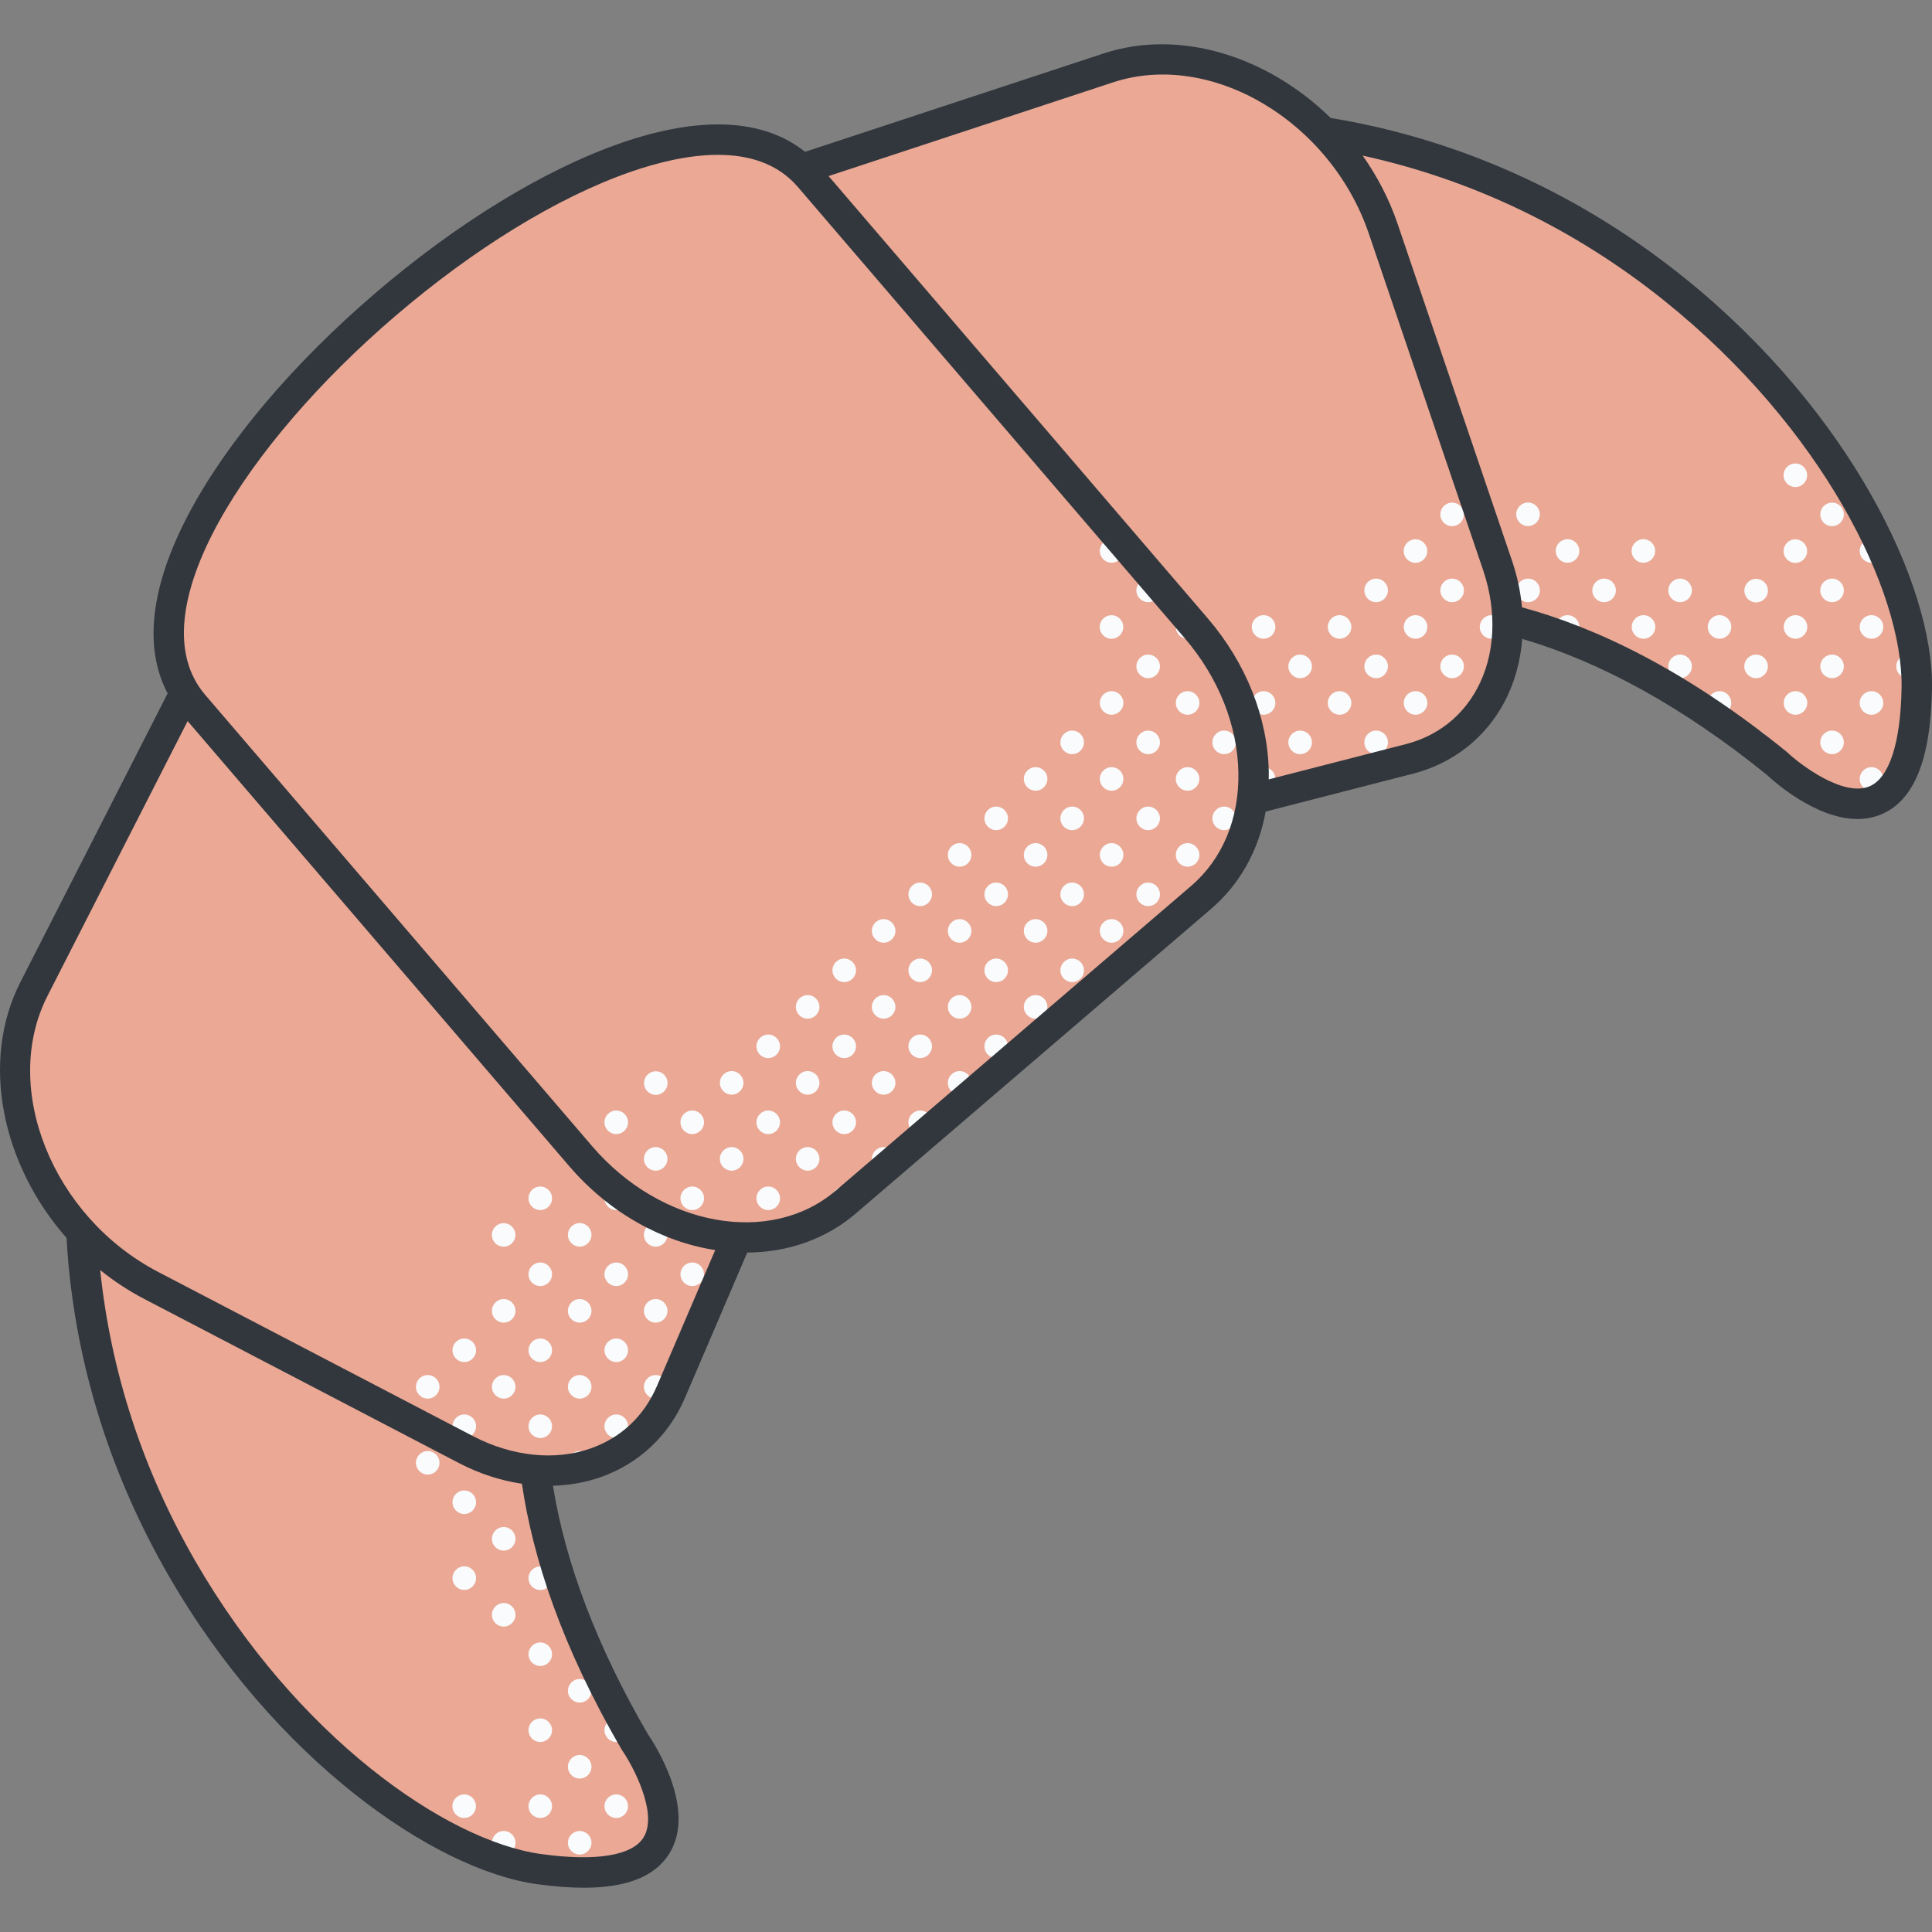 <svg id="Capa_1" enable-background="new 0 0 511.297 511.297" height="512" viewBox="0 0 511.297 511.297" width="512" xmlns="http://www.w3.org/2000/svg"><rect x="0" y="0" width="511.297" height="511.297" fill="#808080" stroke="none"/><g><path d="m350.209 34.956c-15.47-15.754-37.684-23.317-56.911-16.982l-81.148 26.737c-43.286-40.563-194.678 88.816-163.206 138.665l-39.96 78.36c-10.158 19.919-4.108 46.021 12.537 64.187 4.864 95.747 79.537 162.997 121.159 168.731 53.766 7.407 25.365-33.587 25.365-33.587-16.405-28.131-23.971-52.097-26.42-71.992 15.622 1.274 29.728-6.211 35.925-20.67l17.559-40.967c10.581.511 20.762-2.491 28.754-9.343l93.996-80.589c7.732-6.629 12.228-15.829 13.518-25.96l41.602-10.695c16.734-4.302 26.605-19.318 25.992-37.037 20.174 4.994 44.112 16.208 71.232 38.194 0 0 36.177 34.327 37.066-19.94.71-43.307-57.825-131.305-157.06-147.112z" fill="#eaa895"/><g fill="#f9fbfc"><g><path d="m163.09 454.774c-1.723 0-3.119 1.397-3.119 3.12s1.397 3.119 3.119 3.119c1.723 0 3.119-1.396 3.119-3.119 0-.017-.005-.033-.005-.051-.487-.861-.967-1.719-1.438-2.573-.485-.31-1.058-.496-1.676-.496z"/><path d="m163.09 474.884c-1.723 0-3.119 1.397-3.119 3.12s1.397 3.119 3.119 3.119c1.723 0 3.119-1.396 3.119-3.119s-1.396-3.12-3.119-3.12z"/><path d="m173.523 484.56c-1.723 0-3.119 1.397-3.119 3.119 0 1.204.689 2.236 1.688 2.756 1.584-1.578 2.544-3.427 3.032-5.421-.469-.281-1.013-.454-1.601-.454z"/><path d="m139.861 397.564c0 1.723 1.397 3.119 3.119 3.119.195 0 .384-.023.57-.057-.436-2.081-.812-4.119-1.142-6.123-1.449.269-2.547 1.534-2.547 3.061z"/><path d="m142.98 414.554c-1.723 0-3.119 1.397-3.119 3.12s1.397 3.119 3.119 3.119c1.723 0 3.119-1.396 3.119-3.119s-1.396-3.12-3.119-3.12z"/><path d="m150.294 427.35c0 1.516 1.082 2.776 2.514 3.058-.672-1.65-1.301-3.276-1.909-4.89-.376.516-.605 1.145-.605 1.832z"/><path d="m142.98 434.664c-1.723 0-3.119 1.397-3.119 3.12s1.397 3.119 3.119 3.119c1.723 0 3.119-1.396 3.119-3.119s-1.396-3.12-3.119-3.12z"/><path d="m153.414 444.341c-1.722 0-3.119 1.397-3.119 3.12s1.397 3.119 3.119 3.119c1.723 0 3.119-1.396 3.119-3.119 0-1.724-1.397-3.12-3.119-3.12z"/><path d="m142.98 454.774c-1.723 0-3.119 1.397-3.119 3.12s1.397 3.119 3.119 3.119c1.723 0 3.119-1.396 3.119-3.119s-1.396-3.12-3.119-3.12z"/><path d="m153.414 464.451c-1.722 0-3.119 1.397-3.119 3.12s1.397 3.119 3.119 3.119c1.723 0 3.119-1.396 3.119-3.119 0-1.724-1.397-3.12-3.119-3.12z"/><path d="m142.98 474.884c-1.723 0-3.119 1.397-3.119 3.12s1.397 3.119 3.119 3.119c1.723 0 3.119-1.396 3.119-3.119s-1.396-3.12-3.119-3.12z"/><path d="m122.843 474.884c-1.723 0-3.119 1.397-3.119 3.12s1.396 3.119 3.119 3.119 3.119-1.396 3.119-3.119-1.396-3.12-3.119-3.12z"/><path d="m156.533 487.68c0-1.723-1.397-3.119-3.119-3.119s-3.119 1.397-3.119 3.119c0 1.723 1.397 3.119 3.119 3.119s3.119-1.396 3.119-3.119z"/><path d="m122.87 394.445c-1.723 0-3.119 1.397-3.119 3.12s1.397 3.119 3.119 3.119c1.723 0 3.119-1.396 3.119-3.119.001-1.724-1.396-3.12-3.119-3.12z"/><path d="m133.304 410.36c1.723 0 3.119-1.396 3.119-3.119s-1.396-3.12-3.119-3.12-3.119 1.397-3.119 3.12c-.001 1.722 1.396 3.119 3.119 3.119z"/><path d="m133.304 430.469c1.723 0 3.119-1.396 3.119-3.119s-1.396-3.12-3.119-3.12-3.119 1.397-3.119 3.12 1.396 3.119 3.119 3.119z"/><path d="m122.87 420.766c1.723 0 3.119-1.396 3.119-3.119s-1.396-3.12-3.119-3.12-3.119 1.397-3.119 3.12 1.397 3.119 3.119 3.119z"/><path d="m130.184 487.68c0 1.723 1.397 3.119 3.119 3.119 1.723 0 3.119-1.396 3.119-3.119s-1.396-3.119-3.119-3.119c-1.722-.001-3.119 1.396-3.119 3.119z"/><path d="m113.194 390.25c1.723 0 3.119-1.396 3.119-3.119s-1.396-3.12-3.119-3.12-3.119 1.397-3.119 3.12 1.396 3.119 3.119 3.119z"/></g><g><path d="m503.305 158.881c-.393-1.228-.811-2.469-1.26-3.723-.127.34-.206.704-.206 1.087-.001 1.114.587 2.084 1.466 2.636z"/><path d="m504.958 173.236c-1.723 0-3.119 1.397-3.119 3.12s1.397 3.119 3.119 3.119c.876 0 1.665-.363 2.232-.945-.081-1.529-.228-3.103-.44-4.722-.508-.358-1.124-.572-1.792-.572z"/><path d="m504.958 193.346c-1.723 0-3.119 1.397-3.119 3.12s1.397 3.119 3.119 3.119c.059 0 .114-.014.172-.017.491-1.743.909-3.692 1.242-5.868-.427-.219-.902-.354-1.414-.354z"/><path d="m484.848 133.016c-1.723 0-3.119 1.397-3.119 3.12s1.397 3.119 3.119 3.119c1.723 0 3.119-1.396 3.119-3.119s-1.396-3.12-3.119-3.12z"/><path d="m495.281 142.693c-1.723 0-3.119 1.397-3.119 3.12s1.397 3.119 3.119 3.119c1.639 0 2.968-1.269 3.095-2.876-.411-.919-.838-1.842-1.277-2.77-.512-.37-1.137-.593-1.818-.593z"/><path d="m484.848 159.365c1.723 0 3.119-1.396 3.119-3.119s-1.397-3.12-3.119-3.12c-1.723 0-3.119 1.397-3.119 3.12 0 1.722 1.396 3.119 3.119 3.119z"/><path d="m495.281 162.802c-1.723 0-3.119 1.397-3.119 3.12s1.397 3.119 3.119 3.119c1.723 0 3.119-1.396 3.119-3.119s-1.396-3.12-3.119-3.12z"/><path d="m484.848 179.475c1.723 0 3.119-1.396 3.119-3.119s-1.397-3.12-3.119-3.12c-1.723 0-3.119 1.397-3.119 3.12 0 1.722 1.396 3.119 3.119 3.119z"/><path d="m495.281 189.151c1.723 0 3.119-1.396 3.119-3.119s-1.397-3.12-3.119-3.12c-1.723 0-3.119 1.397-3.119 3.12s1.397 3.119 3.119 3.119z"/><path d="m484.848 199.584c1.723 0 3.119-1.396 3.119-3.119s-1.397-3.12-3.119-3.12c-1.723 0-3.119 1.397-3.119 3.12s1.396 3.119 3.119 3.119z"/><path d="m495.281 209.261c1.723 0 3.119-1.396 3.119-3.119s-1.397-3.12-3.119-3.12c-1.723 0-3.119 1.397-3.119 3.12s1.397 3.119 3.119 3.119z"/><path d="m475.172 162.802c-1.723 0-3.119 1.397-3.119 3.12s1.397 3.119 3.119 3.119c1.723 0 3.119-1.396 3.119-3.119s-1.397-3.12-3.119-3.12z"/><path d="m464.738 179.475c1.723 0 3.119-1.396 3.119-3.119s-1.397-3.12-3.119-3.12c-1.723 0-3.119 1.397-3.119 3.12 0 1.722 1.396 3.119 3.119 3.119z"/><path d="m475.172 182.912c-1.723 0-3.119 1.397-3.119 3.12s1.397 3.119 3.119 3.119c1.723 0 3.119-1.396 3.119-3.119s-1.397-3.12-3.119-3.12z"/><path d="m467.857 196.465c0-1.723-1.397-3.12-3.119-3.12-1.368 0-2.518.887-2.939 2.113 1.55 1.16 3.113 2.359 4.686 3.59.828-.559 1.372-1.507 1.372-2.583z"/><path d="m478.291 206.142c0-1.723-1.397-3.12-3.119-3.12-.98 0-1.844.462-2.416 1.169 1.306 1.048 3.043 2.346 5.047 3.613.305-.482.488-1.049.488-1.662z"/><path d="m444.628 153.126c-1.723 0-3.119 1.397-3.119 3.12s1.397 3.119 3.119 3.119c1.723 0 3.119-1.396 3.119-3.119.001-1.723-1.396-3.12-3.119-3.12z"/><path d="m455.062 162.802c-1.723 0-3.119 1.397-3.119 3.12s1.397 3.119 3.119 3.119c1.723 0 3.119-1.396 3.119-3.119s-1.397-3.12-3.119-3.12z"/><path d="m464.761 153.188c-1.723 0-3.119 1.397-3.119 3.12s1.397 3.119 3.119 3.119c1.723 0 3.119-1.396 3.119-3.119s-1.397-3.12-3.119-3.12z"/><path d="m475.134 142.73c-1.723 0-3.119 1.397-3.119 3.12s1.397 3.119 3.119 3.119c1.723 0 3.119-1.396 3.119-3.119s-1.396-3.12-3.119-3.12z"/><path d="m475.134 122.657c-1.723 0-3.119 1.397-3.119 3.12s1.397 3.119 3.119 3.119c1.723 0 3.119-1.396 3.119-3.119s-1.396-3.12-3.119-3.12z"/><path d="m444.628 173.236c-1.723 0-3.119 1.397-3.119 3.12s1.397 3.119 3.119 3.119c1.723 0 3.119-1.396 3.119-3.119.001-1.723-1.396-3.12-3.119-3.12z"/><path d="m455.062 182.912c-1.723 0-3.119 1.397-3.119 3.12s1.397 3.119 3.119 3.119c1.723 0 3.119-1.396 3.119-3.119s-1.397-3.12-3.119-3.12z"/><path d="m421.399 156.246c0 1.723 1.397 3.119 3.119 3.119 1.723 0 3.119-1.396 3.119-3.119s-1.397-3.12-3.119-3.12-3.119 1.397-3.119 3.12z"/><path d="m434.952 162.802c-1.723 0-3.119 1.397-3.119 3.12s1.397 3.119 3.119 3.119c1.723 0 3.119-1.396 3.119-3.119s-1.396-3.12-3.119-3.12z"/><path d="m411.723 145.812c0 1.723 1.397 3.119 3.119 3.119 1.723 0 3.119-1.396 3.119-3.119s-1.396-3.12-3.119-3.12c-1.723.001-3.119 1.397-3.119 3.12z"/><path d="m401.265 136.113c0 1.723 1.397 3.119 3.119 3.119 1.723 0 3.119-1.396 3.119-3.119s-1.396-3.12-3.119-3.12c-1.723.001-3.119 1.397-3.119 3.12z"/><path d="m431.795 145.812c0 1.723 1.397 3.119 3.119 3.119 1.723 0 3.119-1.396 3.119-3.119s-1.396-3.12-3.119-3.12c-1.722.001-3.119 1.397-3.119 3.12z"/><path d="m404.408 153.126c-1.723 0-3.119 1.397-3.119 3.12s1.396 3.119 3.119 3.119 3.119-1.396 3.119-3.119c.001-1.723-1.396-3.12-3.119-3.12z"/><path d="m417.961 165.922c0-1.723-1.396-3.12-3.119-3.12s-3.119 1.397-3.119 3.12c0 .772.291 1.469.756 2.014.936.339 1.879.692 2.829 1.058 1.5-.226 2.653-1.509 2.653-3.072z"/></g><g><path d="m183.2 334.115c-1.723 0-3.119 1.397-3.119 3.12s1.396 3.119 3.119 3.119 3.119-1.396 3.119-3.119-1.396-3.12-3.119-3.12z"/><path d="m180.081 357.344c0 .982.463 1.847 1.172 2.419l2.356-5.497c-.135-.018-.268-.041-.409-.041-1.723 0-3.119 1.397-3.119 3.119z"/><path d="m162.692 314.045c-1.533.197-2.721 1.493-2.721 3.079 0 1.723 1.397 3.119 3.119 3.119 1.723 0 3.119-1.396 3.119-3.119 0-.228-.028-.45-.074-.664-1.17-.771-2.319-1.575-3.443-2.415z"/><path d="m173.523 323.681c-1.723 0-3.119 1.397-3.119 3.12s1.397 3.119 3.119 3.119c1.723 0 3.119-1.396 3.119-3.119.001-1.723-1.396-3.12-3.119-3.12z"/><path d="m163.09 334.115c-1.723 0-3.119 1.397-3.119 3.12s1.397 3.119 3.119 3.119c1.723 0 3.119-1.396 3.119-3.119s-1.396-3.12-3.119-3.12z"/><path d="m173.523 343.791c-1.723 0-3.119 1.397-3.119 3.119 0 1.723 1.397 3.119 3.119 3.119 1.723 0 3.119-1.396 3.119-3.119.001-1.722-1.396-3.119-3.119-3.119z"/><path d="m163.09 354.225c-1.723 0-3.119 1.397-3.119 3.12s1.397 3.119 3.119 3.119c1.723 0 3.119-1.396 3.119-3.119s-1.396-3.12-3.119-3.12z"/><path d="m173.523 370.14c1.723 0 3.119-1.396 3.119-3.119s-1.397-3.12-3.119-3.12c-1.723 0-3.119 1.397-3.119 3.12s1.397 3.119 3.119 3.119z"/><path d="m163.09 374.335c-1.723 0-3.119 1.397-3.119 3.12s1.397 3.119 3.119 3.119c1.723 0 3.119-1.396 3.119-3.119 0-1.724-1.396-3.12-3.119-3.12z"/><path d="m151.804 304.031c-.902.547-1.51 1.529-1.51 2.66 0 1.723 1.397 3.119 3.119 3.119 1.086 0 2.04-.556 2.599-1.397-1.462-1.396-2.86-2.864-4.208-4.382z"/><path d="m142.98 314.005c-1.723 0-3.119 1.397-3.119 3.12s1.397 3.119 3.119 3.119c1.723 0 3.119-1.396 3.119-3.119s-1.396-3.12-3.119-3.12z"/><path d="m133.286 323.699c-1.723 0-3.119 1.397-3.119 3.119 0 1.723 1.396 3.119 3.119 3.119s3.119-1.396 3.119-3.119c.001-1.722-1.396-3.119-3.119-3.119z"/><path d="m153.414 323.681c-1.722 0-3.119 1.397-3.119 3.12s1.397 3.119 3.119 3.119c1.723 0 3.119-1.396 3.119-3.119s-1.397-3.12-3.119-3.12z"/><path d="m142.98 334.115c-1.723 0-3.119 1.397-3.119 3.12s1.397 3.119 3.119 3.119c1.723 0 3.119-1.396 3.119-3.119s-1.396-3.12-3.119-3.12z"/><path d="m153.414 343.791c-1.722 0-3.119 1.397-3.119 3.119 0 1.723 1.397 3.119 3.119 3.119 1.723 0 3.119-1.396 3.119-3.119 0-1.722-1.397-3.119-3.119-3.119z"/><path d="m142.98 354.225c-1.723 0-3.119 1.397-3.119 3.12s1.397 3.119 3.119 3.119c1.723 0 3.119-1.396 3.119-3.119s-1.396-3.12-3.119-3.12z"/><path d="m153.414 363.901c-1.722 0-3.119 1.397-3.119 3.12s1.397 3.119 3.119 3.119c1.723 0 3.119-1.396 3.119-3.119s-1.397-3.12-3.119-3.12z"/><path d="m142.98 374.335c-1.723 0-3.119 1.397-3.119 3.12s1.397 3.119 3.119 3.119c1.723 0 3.119-1.396 3.119-3.119 0-1.724-1.396-3.12-3.119-3.12z"/><path d="m156.533 387.131c0-1.723-1.397-3.12-3.119-3.12s-3.119 1.397-3.119 3.12c0 .612.183 1.179.488 1.661 1.959-.288 3.869-.723 5.715-1.303.013-.119.035-.236.035-.358z"/><path d="m133.304 343.791c-1.723 0-3.119 1.397-3.119 3.119 0 1.723 1.397 3.119 3.119 3.119 1.723 0 3.119-1.396 3.119-3.119 0-1.722-1.396-3.119-3.119-3.119z"/><path d="m122.87 354.225c-1.723 0-3.119 1.397-3.119 3.12s1.397 3.119 3.119 3.119c1.723 0 3.119-1.396 3.119-3.119.001-1.723-1.396-3.12-3.119-3.12z"/><path d="m133.304 363.901c-1.723 0-3.119 1.397-3.119 3.12s1.397 3.119 3.119 3.119c1.723 0 3.119-1.396 3.119-3.119s-1.396-3.12-3.119-3.12z"/><path d="m122.87 374.335c-1.723 0-3.119 1.397-3.119 3.12s1.397 3.119 3.119 3.119c1.723 0 3.119-1.396 3.119-3.119.001-1.724-1.396-3.12-3.119-3.12z"/><path d="m136.423 387.131c0-1.723-1.396-3.12-3.119-3.12-1.549 0-2.825 1.132-3.068 2.612 1.991.694 3.982 1.249 5.961 1.661.143-.358.226-.745.226-1.153z"/><path d="m110.075 367.021c0 1.723 1.397 3.119 3.119 3.119 1.723 0 3.119-1.396 3.119-3.119s-1.396-3.12-3.119-3.12-3.119 1.397-3.119 3.12z"/></g><g><path d="m384.299 133.016c-1.723 0-3.119 1.397-3.119 3.12s1.397 3.119 3.119 3.119c1.723 0 3.119-1.396 3.119-3.119s-1.397-3.12-3.119-3.12z"/><path d="m374.6 142.715c-1.723 0-3.119 1.397-3.119 3.12s1.397 3.119 3.119 3.119c1.723 0 3.119-1.396 3.119-3.119s-1.397-3.12-3.119-3.12z"/><path d="m391.613 145.812c0 1.723 1.397 3.119 3.119 3.119.451 0 .877-.1 1.264-.272l-1.994-5.871c-1.369.33-2.389 1.554-2.389 3.024z"/><path d="m384.299 153.126c-1.723 0-3.119 1.397-3.119 3.12s1.397 3.119 3.119 3.119c1.723 0 3.119-1.396 3.119-3.119s-1.397-3.12-3.119-3.12z"/><path d="m391.613 165.922c0 1.723 1.397 3.119 3.119 3.119 1.723 0 3.119-1.396 3.119-3.119s-1.397-3.12-3.119-3.12-3.119 1.397-3.119 3.12z"/><path d="m384.299 173.236c-1.723 0-3.119 1.397-3.119 3.12s1.397 3.119 3.119 3.119c1.723 0 3.119-1.396 3.119-3.119s-1.397-3.12-3.119-3.12z"/><path d="m364.189 153.126c-1.723 0-3.119 1.397-3.119 3.12s1.397 3.119 3.119 3.119 3.119-1.396 3.119-3.119-1.396-3.12-3.119-3.12z"/><path d="m374.622 162.802c-1.723 0-3.119 1.397-3.119 3.12s1.397 3.119 3.119 3.119c1.723 0 3.119-1.396 3.119-3.119s-1.396-3.12-3.119-3.12z"/><path d="m364.189 173.236c-1.723 0-3.119 1.397-3.119 3.12s1.397 3.119 3.119 3.119 3.119-1.396 3.119-3.119-1.396-3.12-3.119-3.12z"/><path d="m374.622 182.912c-1.723 0-3.119 1.397-3.119 3.12s1.397 3.119 3.119 3.119c1.723 0 3.119-1.396 3.119-3.119.001-1.723-1.396-3.12-3.119-3.12z"/><path d="m364.189 193.346c-1.723 0-3.119 1.397-3.119 3.12s1.397 3.119 3.119 3.119 3.119-1.396 3.119-3.119-1.396-3.12-3.119-3.12z"/><path d="m354.512 162.802c-1.723 0-3.119 1.397-3.119 3.12s1.397 3.119 3.119 3.119c1.723 0 3.119-1.396 3.119-3.119s-1.396-3.12-3.119-3.12z"/><path d="m344.079 173.236c-1.723 0-3.119 1.397-3.119 3.12s1.396 3.119 3.119 3.119 3.119-1.396 3.119-3.119-1.396-3.12-3.119-3.12z"/><path d="m354.512 182.912c-1.723 0-3.119 1.397-3.119 3.12s1.397 3.119 3.119 3.119c1.723 0 3.119-1.396 3.119-3.119.001-1.723-1.396-3.12-3.119-3.12z"/><path d="m344.079 193.346c-1.723 0-3.119 1.397-3.119 3.12s1.396 3.119 3.119 3.119 3.119-1.396 3.119-3.119-1.396-3.12-3.119-3.12z"/><path d="m354.512 203.022c-1.723 0-3.119 1.397-3.119 3.12 0 .086.018.167.025.25l5.935-1.526c-.488-1.085-1.573-1.844-2.841-1.844z"/><path d="m334.402 162.802c-1.722 0-3.119 1.397-3.119 3.12s1.397 3.119 3.119 3.119c1.723 0 3.119-1.396 3.119-3.119s-1.396-3.12-3.119-3.12z"/><path d="m334.402 182.912c-1.722 0-3.119 1.397-3.119 3.12s1.397 3.119 3.119 3.119c1.723 0 3.119-1.396 3.119-3.119.001-1.723-1.396-3.12-3.119-3.12z"/><path d="m334.402 203.022c-1.722 0-3.119 1.397-3.119 3.12s1.397 3.119 3.119 3.119c1.723 0 3.119-1.396 3.119-3.119.001-1.723-1.396-3.12-3.119-3.12z"/></g><g><path d="m320.85 176.356c0 1.723 1.397 3.119 3.119 3.119.456 0 .886-.103 1.277-.279-.927-1.82-1.954-3.615-3.078-5.38-.795.565-1.318 1.489-1.318 2.54z"/><path d="m320.85 196.465c0 1.723 1.397 3.119 3.119 3.119 1.723 0 3.119-1.396 3.119-3.119s-1.397-3.12-3.119-3.12c-1.723.001-3.119 1.398-3.119 3.12z"/><path d="m331.283 206.142c0 .558.159 1.074.415 1.528.049-1.049.076-2.102.059-3.164-.295.476-.474 1.033-.474 1.636z"/><path d="m323.969 219.694c1.723 0 3.119-1.396 3.119-3.119s-1.397-3.12-3.119-3.12c-1.723 0-3.119 1.397-3.119 3.12s1.396 3.119 3.119 3.119z"/><path d="m303.859 153.126c-1.723 0-3.119 1.397-3.119 3.12s1.397 3.119 3.119 3.119c1.723 0 3.119-1.396 3.119-3.119s-1.396-3.12-3.119-3.12z"/><path d="m313.665 162.866c-1.422.291-2.492 1.548-2.492 3.056 0 1.723 1.397 3.119 3.119 3.119 1.334 0 2.463-.841 2.91-2.018-.211-.254-.412-.512-.628-.764z"/><path d="m303.859 173.236c-1.723 0-3.119 1.397-3.119 3.12s1.397 3.119 3.119 3.119c1.723 0 3.119-1.396 3.119-3.119s-1.396-3.12-3.119-3.12z"/><path d="m294.152 162.813c-1.723 0-3.119 1.397-3.119 3.12s1.397 3.119 3.119 3.119c1.723 0 3.119-1.396 3.119-3.119.001-1.723-1.396-3.12-3.119-3.12z"/><path d="m314.293 182.912c-1.723 0-3.119 1.397-3.119 3.12s1.397 3.119 3.119 3.119c1.723 0 3.119-1.396 3.119-3.119s-1.397-3.12-3.119-3.12z"/><path d="m303.859 193.346c-1.723 0-3.119 1.397-3.119 3.12s1.397 3.119 3.119 3.119c1.723 0 3.119-1.396 3.119-3.119s-1.396-3.12-3.119-3.12z"/><path d="m314.293 203.022c-1.723 0-3.119 1.397-3.119 3.12s1.397 3.119 3.119 3.119c1.723 0 3.119-1.396 3.119-3.119s-1.397-3.12-3.119-3.12z"/><path d="m303.859 213.456c-1.723 0-3.119 1.397-3.119 3.12s1.397 3.119 3.119 3.119c1.723 0 3.119-1.396 3.119-3.119s-1.396-3.12-3.119-3.12z"/><path d="m314.293 223.132c-1.723 0-3.119 1.397-3.119 3.12s1.397 3.119 3.119 3.119c1.723 0 3.119-1.396 3.119-3.119s-1.397-3.12-3.119-3.12z"/><path d="m303.859 233.566c-1.723 0-3.119 1.397-3.119 3.12s1.397 3.119 3.119 3.119c1.723 0 3.119-1.396 3.119-3.119 0-1.724-1.396-3.12-3.119-3.12z"/><path d="m294.183 142.693c-1.723 0-3.119 1.397-3.119 3.12s1.397 3.119 3.119 3.119c1.723 0 3.119-1.396 3.119-3.119 0-1.724-1.397-3.12-3.119-3.12z"/><path d="m294.183 182.912c-1.723 0-3.119 1.397-3.119 3.12s1.397 3.119 3.119 3.119c1.723 0 3.119-1.396 3.119-3.119s-1.397-3.12-3.119-3.12z"/><path d="m283.749 193.346c-1.723 0-3.119 1.397-3.119 3.12s1.397 3.119 3.119 3.119c1.723 0 3.119-1.396 3.119-3.119.001-1.723-1.396-3.12-3.119-3.12z"/><path d="m294.183 203.022c-1.723 0-3.119 1.397-3.119 3.12s1.397 3.119 3.119 3.119c1.723 0 3.119-1.396 3.119-3.119s-1.397-3.12-3.119-3.12z"/><path d="m283.749 213.456c-1.723 0-3.119 1.397-3.119 3.12s1.397 3.119 3.119 3.119c1.723 0 3.119-1.396 3.119-3.119s-1.396-3.12-3.119-3.12z"/><path d="m294.183 223.132c-1.723 0-3.119 1.397-3.119 3.12s1.397 3.119 3.119 3.119c1.723 0 3.119-1.396 3.119-3.119s-1.397-3.12-3.119-3.12z"/><path d="m283.749 233.566c-1.723 0-3.119 1.397-3.119 3.12s1.397 3.119 3.119 3.119c1.723 0 3.119-1.396 3.119-3.119.001-1.724-1.396-3.12-3.119-3.12z"/><path d="m294.183 243.242c-1.723 0-3.119 1.397-3.119 3.12s1.397 3.119 3.119 3.119c1.723 0 3.119-1.396 3.119-3.119s-1.397-3.12-3.119-3.12z"/><path d="m283.749 253.675c-1.723 0-3.119 1.397-3.119 3.12s1.397 3.119 3.119 3.119c1.723 0 3.119-1.396 3.119-3.119.001-1.723-1.396-3.12-3.119-3.12z"/><path d="m274.073 203.022c-1.723 0-3.119 1.397-3.119 3.12s1.397 3.119 3.119 3.119c1.723 0 3.119-1.396 3.119-3.119s-1.396-3.12-3.119-3.12z"/><path d="m263.639 213.456c-1.723 0-3.119 1.397-3.119 3.12s1.397 3.119 3.119 3.119c1.723 0 3.119-1.396 3.119-3.119s-1.396-3.12-3.119-3.12z"/><path d="m274.073 223.132c-1.723 0-3.119 1.397-3.119 3.12s1.397 3.119 3.119 3.119c1.723 0 3.119-1.396 3.119-3.119s-1.396-3.12-3.119-3.12z"/><path d="m263.639 233.566c-1.723 0-3.119 1.397-3.119 3.12s1.397 3.119 3.119 3.119c1.723 0 3.119-1.396 3.119-3.119.001-1.724-1.396-3.12-3.119-3.12z"/><path d="m274.073 243.242c-1.723 0-3.119 1.397-3.119 3.12s1.397 3.119 3.119 3.119c1.723 0 3.119-1.396 3.119-3.119s-1.396-3.12-3.119-3.12z"/><path d="m263.639 253.675c-1.723 0-3.119 1.397-3.119 3.12s1.397 3.119 3.119 3.119c1.723 0 3.119-1.396 3.119-3.119.001-1.723-1.396-3.12-3.119-3.12z"/><path d="m274.073 263.352c-1.723 0-3.119 1.397-3.119 3.12s1.397 3.119 3.119 3.119c1.723 0 3.119-1.396 3.119-3.119s-1.396-3.12-3.119-3.12z"/><path d="m263.639 273.785c-1.723 0-3.119 1.397-3.119 3.12s1.397 3.119 3.119 3.119c1.723 0 3.119-1.396 3.119-3.119s-1.396-3.12-3.119-3.12z"/><path d="m253.963 223.132c-1.723 0-3.119 1.397-3.119 3.12s1.397 3.119 3.119 3.119c1.723 0 3.119-1.396 3.119-3.119s-1.396-3.12-3.119-3.12z"/><path d="m243.529 233.566c-1.723 0-3.119 1.397-3.119 3.12s1.396 3.119 3.119 3.119 3.119-1.396 3.119-3.119c.001-1.724-1.396-3.12-3.119-3.12z"/><path d="m253.963 243.242c-1.723 0-3.119 1.397-3.119 3.12s1.397 3.119 3.119 3.119c1.723 0 3.119-1.396 3.119-3.119s-1.396-3.12-3.119-3.12z"/><path d="m243.529 253.675c-1.723 0-3.119 1.397-3.119 3.12s1.396 3.119 3.119 3.119 3.119-1.396 3.119-3.119c.001-1.723-1.396-3.12-3.119-3.12z"/><path d="m253.963 263.352c-1.723 0-3.119 1.397-3.119 3.12s1.397 3.119 3.119 3.119c1.723 0 3.119-1.396 3.119-3.119s-1.396-3.12-3.119-3.12z"/><path d="m243.529 273.785c-1.723 0-3.119 1.397-3.119 3.12s1.396 3.119 3.119 3.119 3.119-1.396 3.119-3.119-1.396-3.12-3.119-3.12z"/><path d="m253.963 283.462c-1.723 0-3.119 1.397-3.119 3.12s1.397 3.119 3.119 3.119c1.723 0 3.119-1.396 3.119-3.119s-1.396-3.12-3.119-3.12z"/><path d="m243.529 293.895c-1.723 0-3.119 1.397-3.119 3.12s1.396 3.119 3.119 3.119 3.119-1.396 3.119-3.119-1.396-3.12-3.119-3.12z"/><path d="m233.853 243.242c-1.722 0-3.119 1.397-3.119 3.12s1.397 3.119 3.119 3.119c1.723 0 3.119-1.396 3.119-3.119s-1.396-3.12-3.119-3.12z"/><path d="m223.42 253.675c-1.723 0-3.119 1.397-3.119 3.12s1.397 3.119 3.119 3.119c1.723 0 3.119-1.396 3.119-3.119s-1.397-3.12-3.119-3.12z"/><path d="m233.853 263.352c-1.722 0-3.119 1.397-3.119 3.12s1.397 3.119 3.119 3.119c1.723 0 3.119-1.396 3.119-3.119s-1.396-3.12-3.119-3.12z"/><path d="m223.42 273.785c-1.723 0-3.119 1.397-3.119 3.12s1.397 3.119 3.119 3.119c1.723 0 3.119-1.396 3.119-3.119s-1.397-3.12-3.119-3.12z"/><path d="m233.853 283.462c-1.722 0-3.119 1.397-3.119 3.12s1.397 3.119 3.119 3.119c1.723 0 3.119-1.396 3.119-3.119s-1.396-3.12-3.119-3.12z"/><path d="m223.42 293.895c-1.723 0-3.119 1.397-3.119 3.12s1.397 3.119 3.119 3.119c1.723 0 3.119-1.396 3.119-3.119s-1.397-3.12-3.119-3.12z"/><path d="m233.853 303.572c-1.722 0-3.119 1.397-3.119 3.12 0 1.621 1.242 2.938 2.824 3.089l3.397-2.912c.003-.06.018-.116.018-.177-.001-1.724-1.397-3.12-3.12-3.12z"/><path d="m223.42 314.005c-1.723 0-3.119 1.397-3.119 3.12 0 1.112.586 2.081 1.462 2.634.714-.53 1.417-1.079 2.1-1.665l2.456-2.106c-.456-1.16-1.579-1.983-2.899-1.983z"/><path d="m213.743 263.352c-1.723 0-3.119 1.397-3.119 3.12s1.397 3.119 3.119 3.119c1.723 0 3.119-1.396 3.119-3.119.001-1.723-1.396-3.12-3.119-3.12z"/><path d="m203.31 273.785c-1.723 0-3.119 1.397-3.119 3.12s1.396 3.119 3.119 3.119 3.119-1.396 3.119-3.119-1.396-3.12-3.119-3.12z"/><path d="m213.743 283.462c-1.723 0-3.119 1.397-3.119 3.12s1.397 3.119 3.119 3.119c1.723 0 3.119-1.396 3.119-3.119s-1.396-3.12-3.119-3.12z"/><path d="m203.31 293.895c-1.723 0-3.119 1.397-3.119 3.12s1.396 3.119 3.119 3.119 3.119-1.396 3.119-3.119-1.396-3.12-3.119-3.12z"/><path d="m213.743 303.572c-1.723 0-3.119 1.397-3.119 3.12s1.397 3.119 3.119 3.119c1.723 0 3.119-1.396 3.119-3.119.001-1.724-1.396-3.12-3.119-3.12z"/><path d="m203.31 320.244c1.723 0 3.119-1.396 3.119-3.119s-1.396-3.12-3.119-3.12-3.119 1.397-3.119 3.12c-.001 1.722 1.396 3.119 3.119 3.119z"/><path d="m193.633 283.462c-1.723 0-3.119 1.397-3.119 3.12s1.397 3.119 3.119 3.119c1.723 0 3.119-1.396 3.119-3.119s-1.396-3.12-3.119-3.12z"/><path d="m183.2 293.895c-1.723 0-3.119 1.397-3.119 3.12s1.396 3.119 3.119 3.119 3.119-1.396 3.119-3.119-1.396-3.12-3.119-3.12z"/><path d="m193.633 309.81c1.723 0 3.119-1.396 3.119-3.119s-1.396-3.12-3.119-3.12-3.119 1.397-3.119 3.12 1.397 3.119 3.119 3.119z"/><path d="m183.2 314.005c-1.723 0-3.119 1.397-3.119 3.12s1.396 3.119 3.119 3.119 3.119-1.396 3.119-3.119-1.396-3.12-3.119-3.12z"/><path d="m196.753 326.801c0-1.723-1.396-3.12-3.119-3.12s-3.119 1.397-3.119 3.12c0 .068.016.132.02.2 2.056.292 4.104.458 6.136.49.05-.223.082-.452.082-.69z"/><path d="m163.09 300.134c1.723 0 3.119-1.396 3.119-3.119s-1.397-3.12-3.119-3.12c-1.723 0-3.119 1.397-3.119 3.12s1.396 3.119 3.119 3.119z"/><path d="m173.553 289.751c1.723 0 3.119-1.396 3.119-3.119s-1.397-3.12-3.119-3.12c-1.723 0-3.119 1.397-3.119 3.12-.001 1.722 1.396 3.119 3.119 3.119z"/><path d="m173.523 303.572c-1.723 0-3.119 1.397-3.119 3.12s1.397 3.119 3.119 3.119c1.723 0 3.119-1.396 3.119-3.119.001-1.724-1.396-3.12-3.119-3.12z"/></g></g><path d="m445.616 73.405c-23.173-18.617-49.131-31.668-77.155-38.791-5.385-1.369-10.827-2.486-16.31-3.394-16.47-16.178-39.77-23.767-60.111-17.066l-78.983 26.025c-11.004-8.798-27.713-9.622-48.786-2.302-20.216 7.023-43.308 21.144-65.022 39.761s-39.195 39.283-49.222 58.189c-10.201 19.234-12.097 35.543-5.661 47.674l-38.966 76.408c-10.746 21.074-4.827 48.382 12.207 67.703.14 2.452.308 4.902.543 7.347 2.76 28.783 11.695 56.43 26.555 82.173 28.033 48.56 70.23 77.76 97.425 81.506 4.547.626 8.667.941 12.369.941 11.465 0 18.931-3.014 22.675-9.108 7.225-11.761-3.995-29.019-5.73-31.559-13.382-22.977-21.806-45.149-25.111-65.719 4.432-.121 8.753-.89 12.806-2.335 10.021-3.573 17.871-10.985 22.108-20.868l16.503-38.506c10.568-.065 20.666-3.422 28.73-10.336l93.996-80.589c7.644-6.553 12.61-15.487 14.477-25.78l39.027-10.033c10.414-2.677 18.938-9.305 23.999-18.662 2.772-5.124 4.391-10.918 4.864-16.998 20.922 6.111 42.791 18.201 64.71 35.95 1.883 1.765 12.987 11.709 24.029 11.709 2.119-.001 4.237-.367 6.285-1.227 8.725-3.664 13.116-14.585 13.423-33.386.451-27.448-21.964-73.608-65.674-108.727zm-280.882 389.949c2.699 3.913 9.516 16.523 5.58 22.913-2.979 4.834-12.598 6.4-27.087 4.403-25.256-3.479-64.815-31.238-91.556-77.56-13.984-24.224-22.371-50.244-25.161-76.994 3.569 2.875 7.443 5.444 11.609 7.617l83.358 43.475c5.387 2.809 11.032 4.625 16.645 5.462 2.858 19.471 10.462 43.007 26.448 70.422.051.088.108.178.164.262zm9.119-96.534c-3.393 7.915-9.415 13.607-17.415 16.461-9.475 3.379-20.859 2.21-31.241-3.204l-83.358-43.475c-27.99-14.598-41.669-48.728-29.272-73.038l37.089-72.731 100.939 117.732c10.724 12.508 24.756 20.104 38.684 22.265zm139.667-197.943c8.942 10.429 13.991 23.069 14.216 35.593.221 12.236-4.217 22.883-12.496 29.981l-93.996 80.589c-17.319 14.85-46.275 9.597-64.543-11.711l-102.371-119.402c-18.55-21.637 11.19-66.776 50.153-100.183 20.969-17.978 43.139-31.569 62.427-38.269 7.038-2.445 15.27-4.496 23.082-4.496 8.112 0 15.77 2.213 21.157 8.497zm77.384 13.379c-4.042 7.471-10.586 12.554-18.927 14.698l-36.21 9.309c.01-.644.024-1.287.012-1.938-.259-14.39-5.996-28.838-16.152-40.684l-100.348-117.044 75.278-24.803c25.914-8.539 57.559 10.189 67.714 40.081l30.237 89.019c3.765 11.086 3.181 22.517-1.604 31.362zm103.855 25.843c-6.914 2.911-18.336-5.749-21.789-9.011-.076-.072-.154-.141-.236-.207-26.599-21.564-50.222-32.787-69.946-38.159-.38-4.123-1.266-8.298-2.665-12.417l-30.236-89.019c-2.229-6.562-5.398-12.637-9.262-18.107 28.895 6.336 56.006 19.257 79.952 38.496 41.695 33.5 63.088 76.833 62.671 102.325-.241 14.625-3.255 23.894-8.489 26.099z" fill="#31373d"/></g></svg>